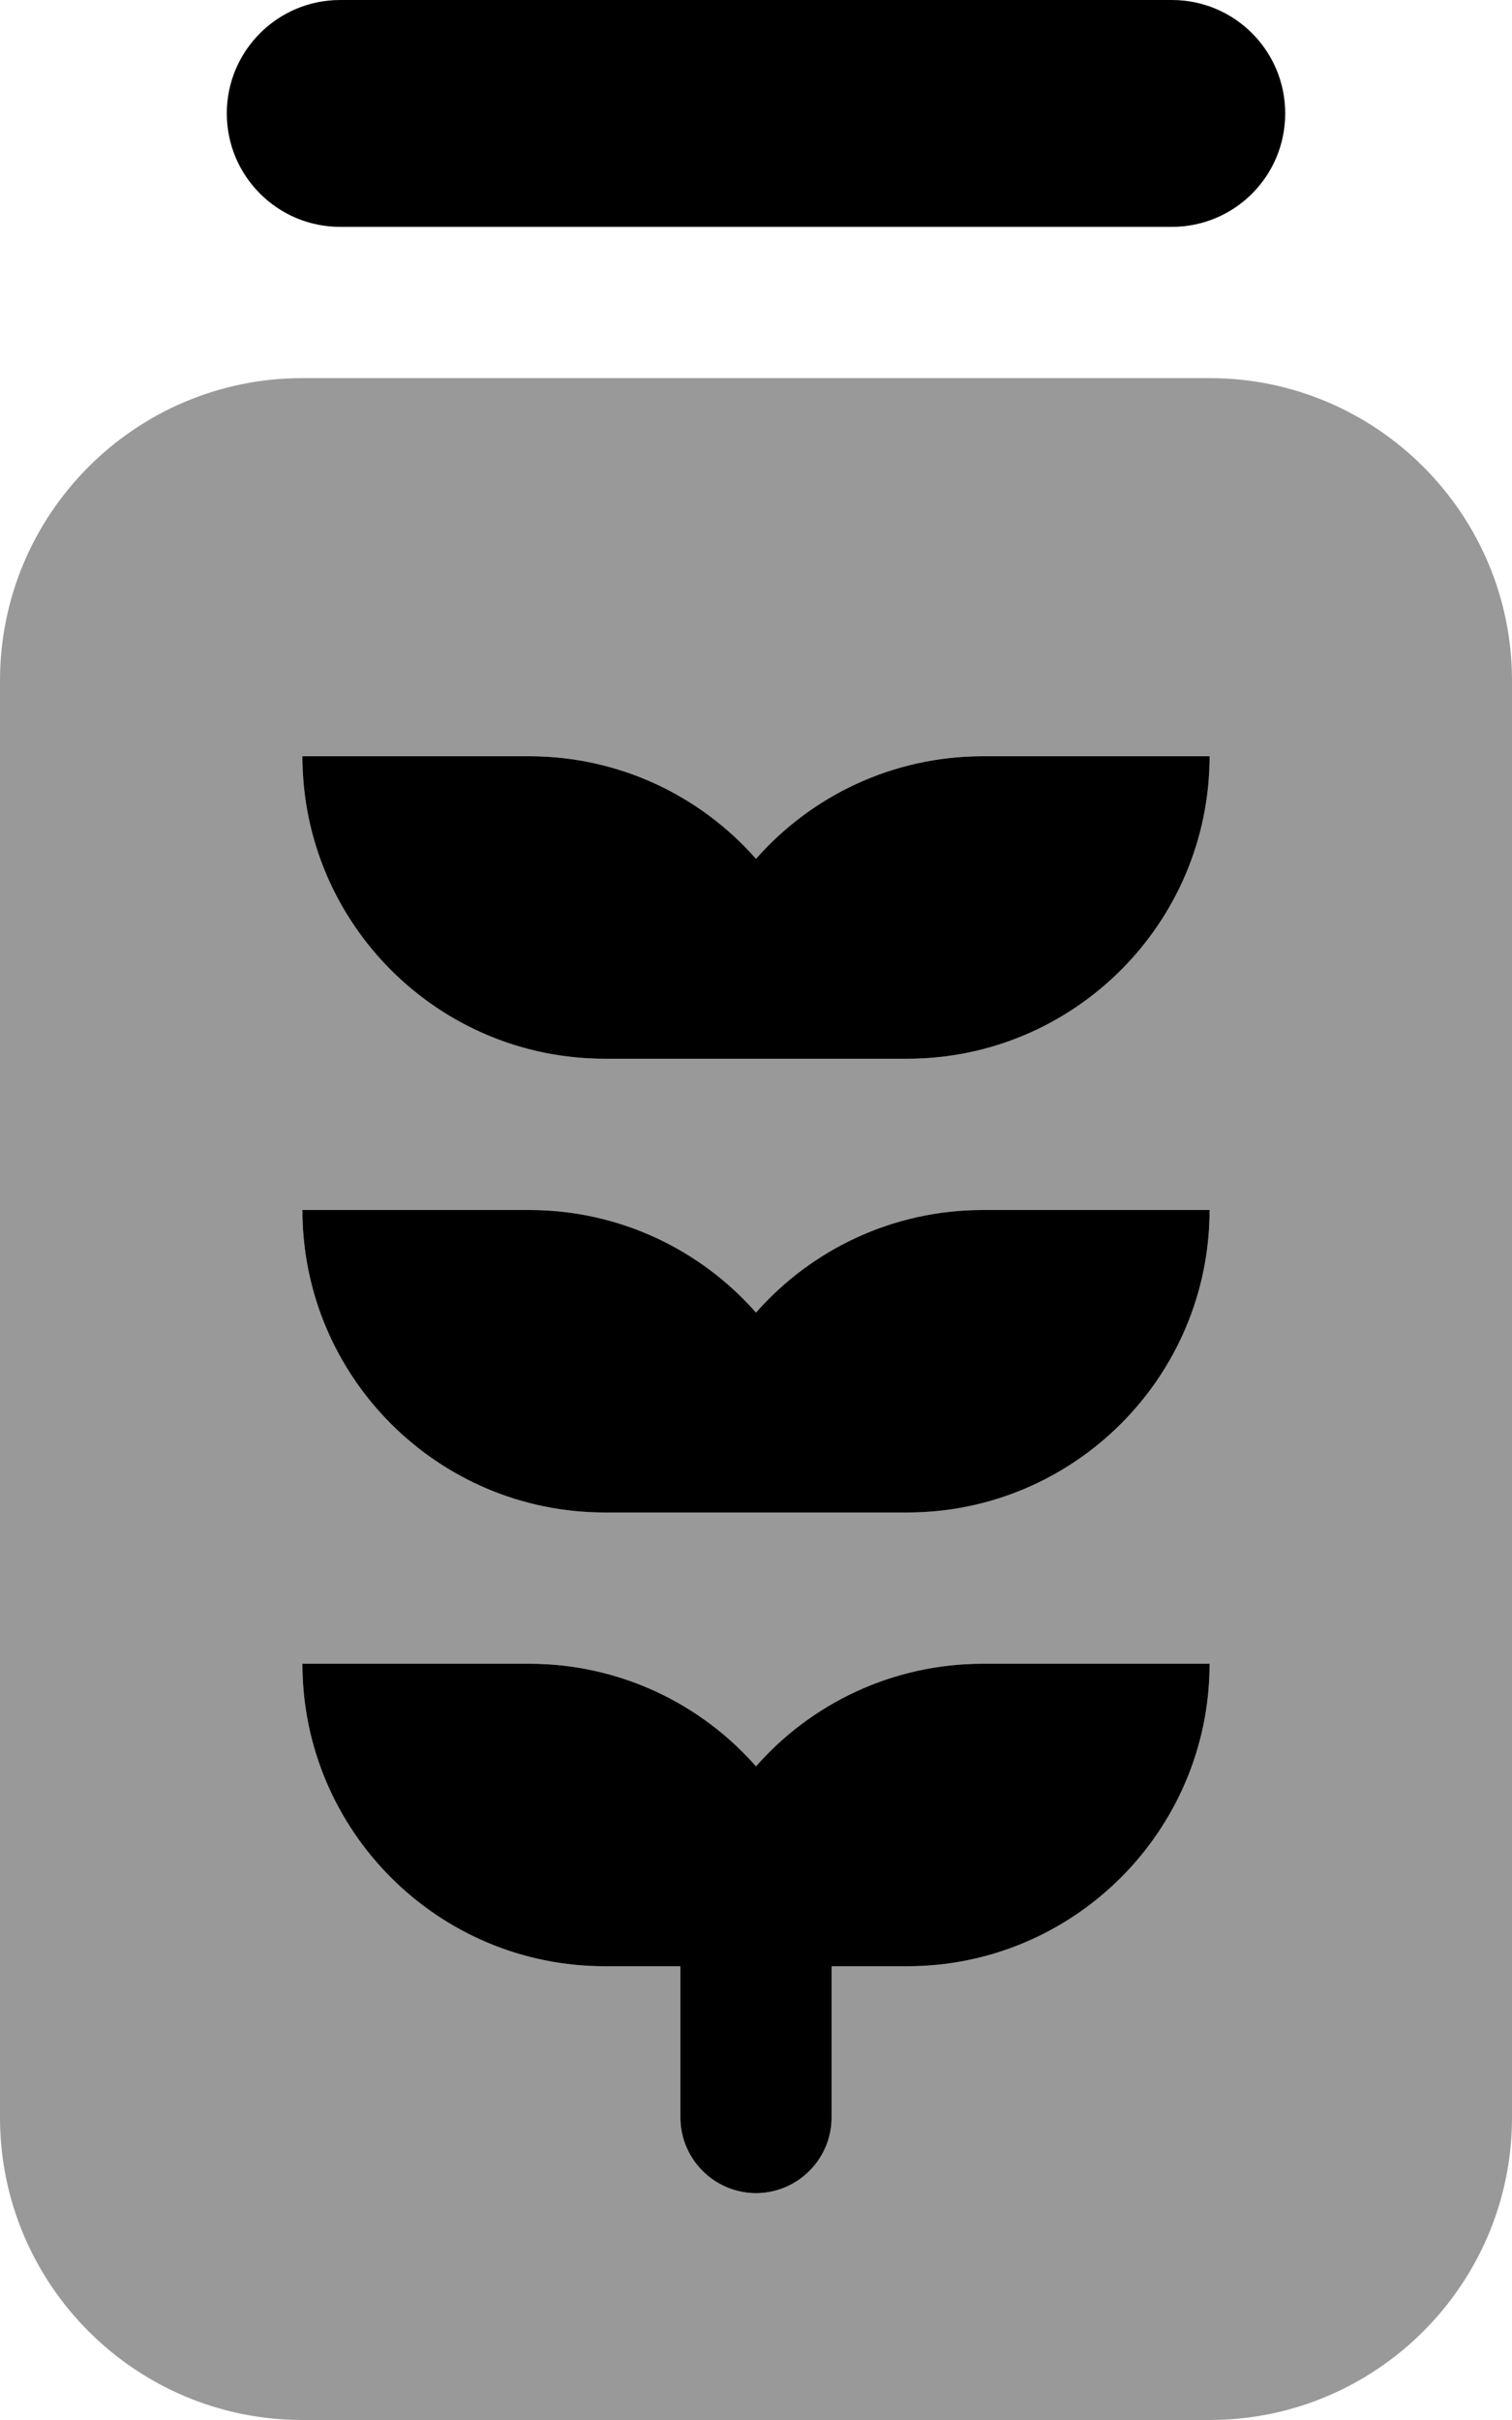 <svg fill="currentColor" xmlns="http://www.w3.org/2000/svg" viewBox="0 0 320 512"><!--! Font Awesome Pro 6.3.0 by @fontawesome - https://fontawesome.com License - https://fontawesome.com/license (Commercial License) Copyright 2023 Fonticons, Inc. --><defs><style>.fa-secondary{opacity:.4}</style></defs><path class="fa-primary" d="M248 0C261.3 0 272 10.75 272 24C272 37.25 261.3 48 248 48H72C58.75 48 48 37.25 48 24C48 10.75 58.75 0 72 0H248zM256 160C256 195.3 227.3 224 192 224H128C92.65 224 64 195.3 64 160H112C131.1 160 148.3 168.4 160 181.7C171.7 168.4 188.9 160 208 160H256zM128 320C92.65 320 64 291.3 64 256H112C131.1 256 148.3 264.4 160 277.7C171.7 264.4 188.9 256 208 256H256C256 291.3 227.3 320 192 320H128zM256 352C256 387.3 227.3 416 192 416H176V448C176 456.8 168.8 464 160 464C151.2 464 144 456.8 144 448V416H128C92.65 416 64 387.3 64 352H112C131.1 352 148.3 360.4 160 373.7C171.7 360.4 188.9 352 208 352H256z"/><path class="fa-secondary" d="M256 80C291.3 80 320 108.7 320 144V448C320 483.3 291.3 512 256 512H64C28.65 512 0 483.3 0 448V144C0 108.7 28.65 80 64 80H256zM208 160C188.9 160 171.7 168.4 160 181.7C148.3 168.4 131.1 160 112 160H64C64 195.3 92.65 224 128 224H192C227.3 224 256 195.3 256 160H208zM192 320C227.3 320 256 291.3 256 256H208C188.9 256 171.7 264.4 160 277.7C148.3 264.4 131.1 256 112 256H64C64 291.3 92.65 320 128 320H192zM208 352C188.9 352 171.7 360.4 160 373.7C148.3 360.4 131.1 352 112 352H64C64 387.3 92.65 416 128 416H144V448C144 456.8 151.2 464 160 464C168.8 464 176 456.8 176 448V416H192C227.3 416 256 387.3 256 352H208z"/></svg>